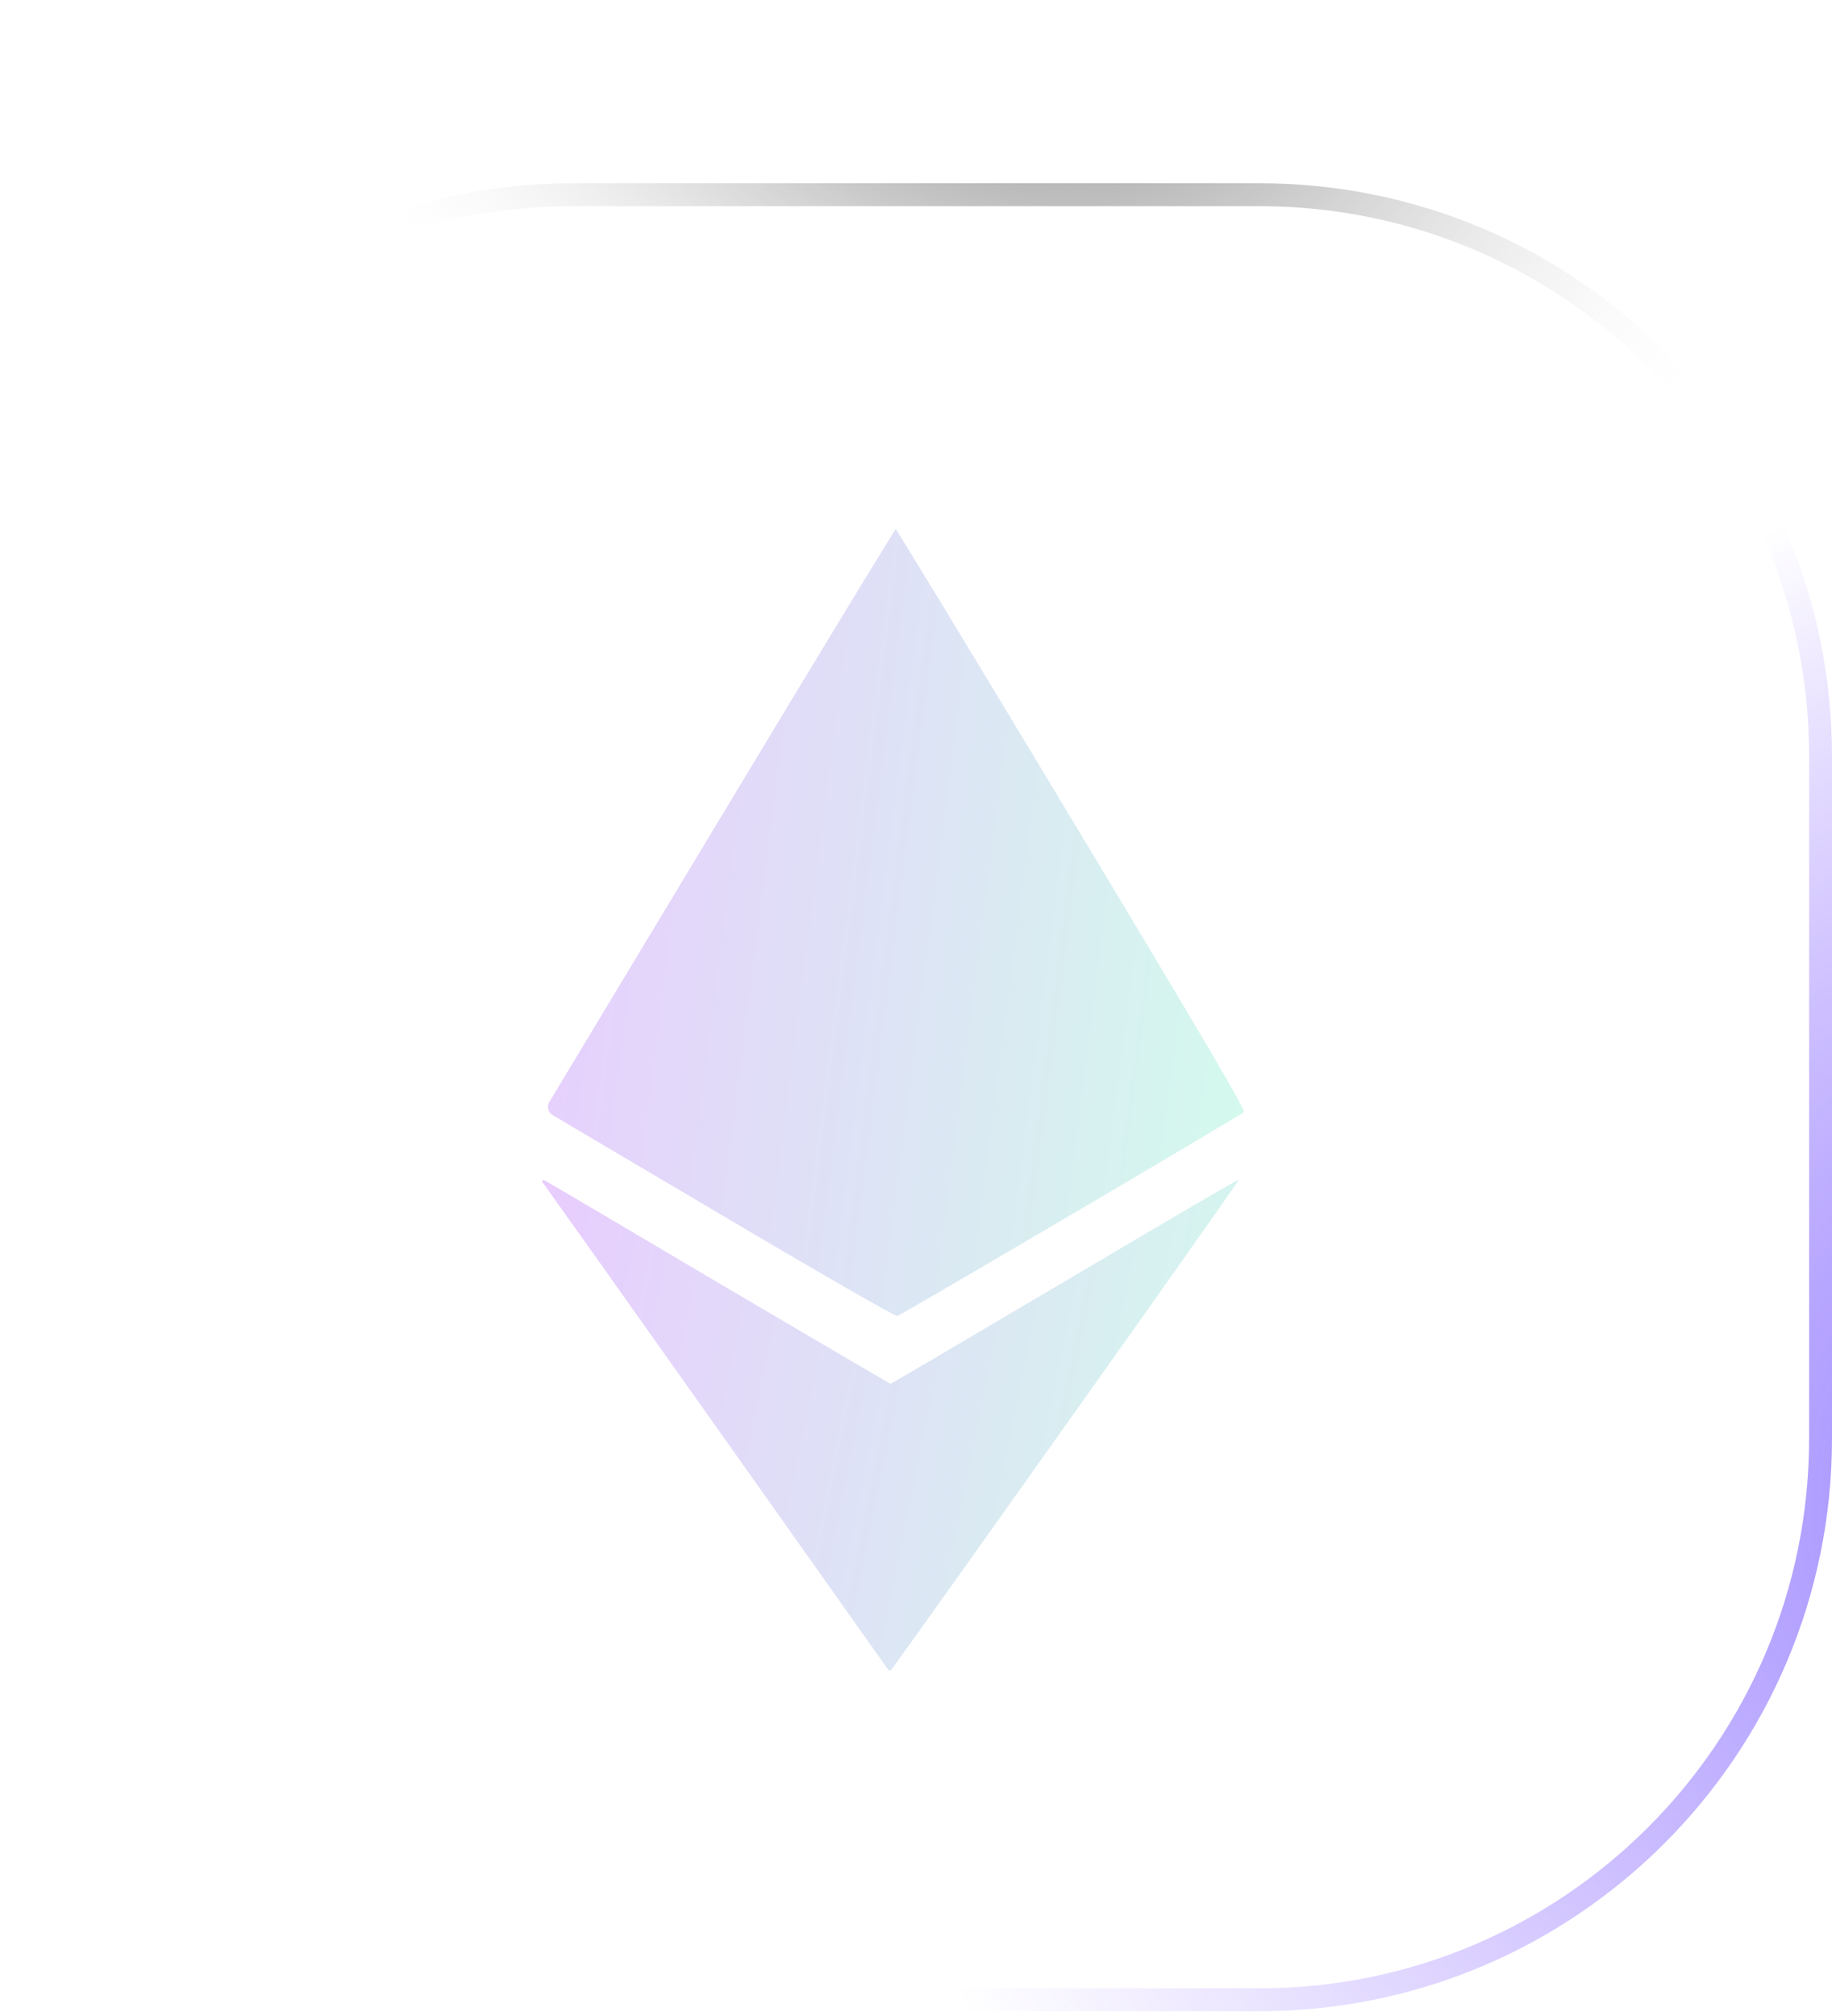 <svg width="80" height="88" viewBox="0 0 80 88" fill="none" xmlns="http://www.w3.org/2000/svg">
<g filter="url(#filter0_b_74_6162)">
<path d="M0 33C0 19.193 11.193 8 25 8H55C68.807 8 80 19.193 80 33V62.791C80 76.598 68.807 87.791 55 87.791H25C11.193 87.791 0 76.598 0 62.791V33Z" fill="url(#paint0_radial_74_6162)"/>
<path d="M0.5 33C0.5 19.469 11.469 8.5 25 8.5H55C68.531 8.5 79.5 19.469 79.5 33V62.791C79.5 76.322 68.531 87.291 55 87.291H25C11.469 87.291 0.5 76.322 0.5 62.791V33Z" stroke="url(#paint1_radial_74_6162)"/>
<path d="M0.5 33C0.5 19.469 11.469 8.5 25 8.5H55C68.531 8.5 79.5 19.469 79.5 33V62.791C79.5 76.322 68.531 87.291 55 87.291H25C11.469 87.291 0.5 76.322 0.5 62.791V33Z" stroke="url(#paint2_radial_74_6162)"/>
<path d="M0.5 33C0.5 19.469 11.469 8.5 25 8.5H55C68.531 8.5 79.5 19.469 79.5 33V62.791C79.5 76.322 68.531 87.291 55 87.291H25C11.469 87.291 0.5 76.322 0.5 62.791V33Z" stroke="url(#paint3_radial_74_6162)"/>
</g>
<g filter="url(#filter1_f_74_6162)">
<ellipse cx="39.744" cy="29.482" rx="25.385" ry="16.367" fill="url(#paint4_radial_74_6162)" fill-opacity="0.2"/>
</g>
<path d="M31.627 35.422C27.545 42.199 24.107 47.903 23.99 48.098C23.867 48.296 23.931 48.557 24.132 48.676L31.402 52.971C35.602 55.461 39.098 57.473 39.185 57.444C39.371 57.395 54.127 48.713 54.312 48.547C54.4 48.459 52.779 45.696 46.803 35.764C42.613 28.801 39.147 23.098 39.117 23.098C39.078 23.098 35.709 28.645 31.627 35.422Z" fill="white"/>
<path d="M31.627 35.422C27.545 42.199 24.107 47.903 23.99 48.098C23.867 48.296 23.931 48.557 24.132 48.676L31.402 52.971C35.602 55.461 39.098 57.473 39.185 57.444C39.371 57.395 54.127 48.713 54.312 48.547C54.4 48.459 52.779 45.696 46.803 35.764C42.613 28.801 39.147 23.098 39.117 23.098C39.078 23.098 35.709 28.645 31.627 35.422Z" fill="url(#paint5_linear_74_6162)" fill-opacity="0.2"/>
<path d="M23.773 51.721C23.91 51.906 27.357 56.75 31.43 62.502C35.111 67.693 38.194 72.046 38.759 72.848C38.821 72.936 38.885 72.938 38.948 72.852C39.534 72.049 42.714 67.595 46.508 62.248C50.302 56.91 53.466 52.432 54.027 51.611C54.088 51.522 54.067 51.498 53.973 51.55C53.286 51.932 50.191 53.747 46.518 55.92C42.357 58.381 38.92 60.402 38.891 60.402C38.861 60.402 35.502 58.43 31.42 56.027C27.348 53.615 23.9 51.584 23.764 51.516C23.706 51.485 23.647 51.555 23.687 51.607L23.773 51.721Z" fill="white"/>
<path d="M23.773 51.721C23.91 51.906 27.357 56.75 31.43 62.502C35.111 67.693 38.194 72.046 38.759 72.848C38.821 72.936 38.885 72.938 38.948 72.852C39.534 72.049 42.714 67.595 46.508 62.248C50.302 56.91 53.466 52.432 54.027 51.611C54.088 51.522 54.067 51.498 53.973 51.55C53.286 51.932 50.191 53.747 46.518 55.92C42.357 58.381 38.92 60.402 38.891 60.402C38.861 60.402 35.502 58.43 31.42 56.027C27.348 53.615 23.9 51.584 23.764 51.516C23.706 51.485 23.647 51.555 23.687 51.607L23.773 51.721Z" fill="url(#paint6_linear_74_6162)" fill-opacity="0.2"/>
<defs>
<filter id="filter0_b_74_6162" x="-5" y="3" width="90" height="89.791" filterUnits="userSpaceOnUse" color-interpolation-filters="sRGB">
<feFlood flood-opacity="0" result="BackgroundImageFix"/>
<feGaussianBlur in="BackgroundImageFix" stdDeviation="2.5"/>
<feComposite in2="SourceAlpha" operator="in" result="effect1_backgroundBlur_74_6162"/>
<feBlend mode="normal" in="SourceGraphic" in2="effect1_backgroundBlur_74_6162" result="shape"/>
</filter>
<filter id="filter1_f_74_6162" x="1.405" y="0.16" width="76.678" height="58.644" filterUnits="userSpaceOnUse" color-interpolation-filters="sRGB">
<feFlood flood-opacity="0" result="BackgroundImageFix"/>
<feBlend mode="normal" in="SourceGraphic" in2="BackgroundImageFix" result="shape"/>
<feGaussianBlur stdDeviation="6.477" result="effect1_foregroundBlur_74_6162"/>
</filter>
<radialGradient id="paint0_radial_74_6162" cx="0" cy="0" r="1" gradientUnits="userSpaceOnUse" gradientTransform="translate(6.692 8) rotate(47.945) scale(119.431 86.775)">
<stop stop-color="white" stop-opacity="0.36"/>
<stop offset="1" stop-color="white" stop-opacity="0"/>
</radialGradient>
<radialGradient id="paint1_radial_74_6162" cx="0" cy="0" r="1" gradientUnits="userSpaceOnUse" gradientTransform="translate(-42.596 16.163) rotate(35.041) scale(92.151 54.388)">
<stop stop-color="white"/>
<stop offset="1" stop-color="white" stop-opacity="0.06"/>
</radialGradient>
<radialGradient id="paint2_radial_74_6162" cx="0" cy="0" r="1" gradientUnits="userSpaceOnUse" gradientTransform="translate(103.421 61.401) rotate(161.385) scale(66.843 45.178)">
<stop stop-color="#8470FF"/>
<stop offset="1" stop-color="#865CFF" stop-opacity="0"/>
</radialGradient>
<radialGradient id="paint3_radial_74_6162" cx="0" cy="0" r="1" gradientUnits="userSpaceOnUse" gradientTransform="translate(40.871 -10.236) rotate(47.215) scale(44.643 32.088)">
<stop/>
<stop offset="1" stop-color="white" stop-opacity="0"/>
</radialGradient>
<radialGradient id="paint4_radial_74_6162" cx="0" cy="0" r="1" gradientUnits="userSpaceOnUse" gradientTransform="translate(39.744 13.115) rotate(90) scale(24.257 37.625)">
<stop stop-color="white"/>
<stop offset="1" stop-color="white" stop-opacity="0"/>
</radialGradient>
<linearGradient id="paint5_linear_74_6162" x1="57.114" y1="57.444" x2="19.977" y2="52.689" gradientUnits="userSpaceOnUse">
<stop stop-color="#19FB9B"/>
<stop offset="1" stop-color="#8C01FA"/>
</linearGradient>
<linearGradient id="paint6_linear_74_6162" x1="56.918" y1="72.981" x2="20.625" y2="65.578" gradientUnits="userSpaceOnUse">
<stop stop-color="#19FB9B"/>
<stop offset="1" stop-color="#8C01FA"/>
</linearGradient>
</defs>
</svg>
